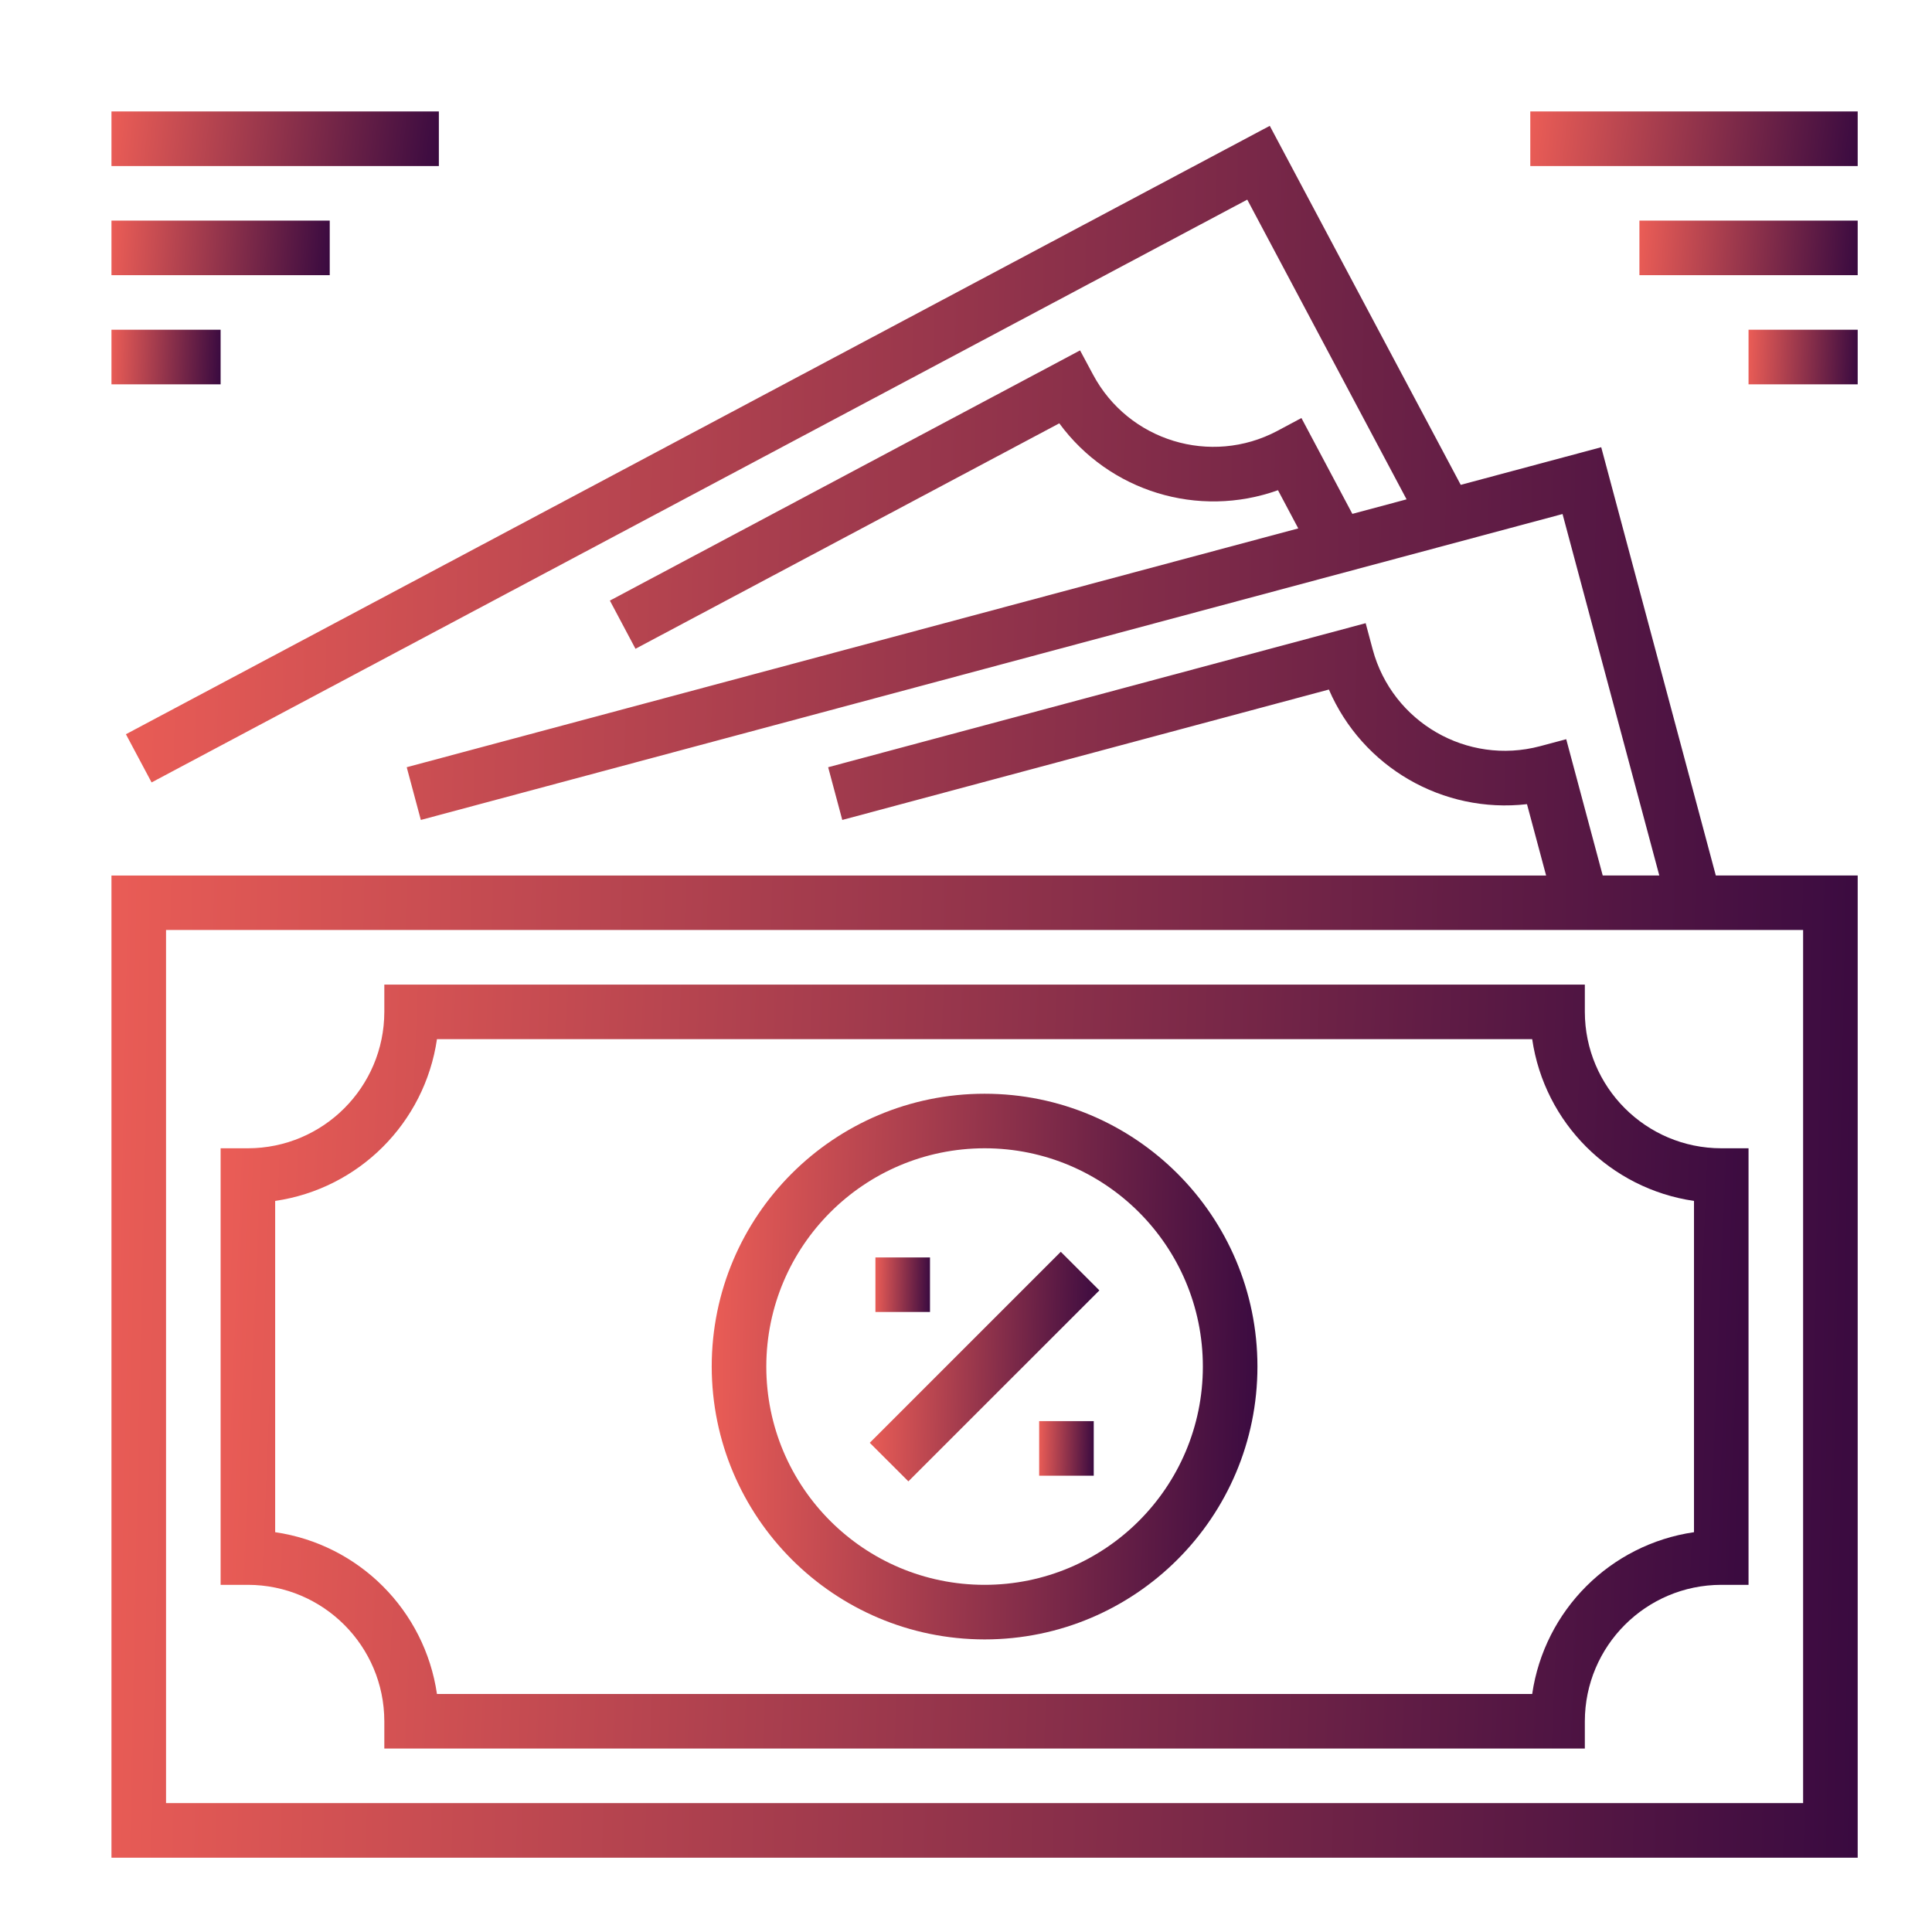 <svg width="52" height="52" viewBox="0 0 52 52" fill="none" xmlns="http://www.w3.org/2000/svg">
<g clip-path="url(#clip0)">
<path d="M23.41 38.833L28.551 33.692L29.59 34.731L24.449 39.871L23.41 38.833Z" fill="url(#paint0_linear)"/>
<path d="M23.562 33.844H25.031V35.312H23.562V33.844Z" fill="url(#paint1_linear)"/>
<path d="M27.969 38.25H29.438V39.719H27.969V38.25Z" fill="url(#paint2_linear)"/>
<path d="M26.5 44.125C30.556 44.125 33.844 40.837 33.844 36.781C33.844 32.725 30.556 29.438 26.5 29.438C22.444 29.438 19.156 32.725 19.156 36.781C19.161 40.835 22.446 44.121 26.5 44.125ZM26.5 30.906C29.745 30.906 32.375 33.536 32.375 36.781C32.375 40.026 29.745 42.656 26.5 42.656C23.255 42.656 20.625 40.026 20.625 36.781C20.629 33.538 23.257 30.91 26.5 30.906Z" fill="url(#paint3_linear)"/>
<path d="M10.344 46.328V47.062H42.656V46.328C42.659 44.301 44.301 42.659 46.328 42.656H47.062V30.906H46.328C44.301 30.904 42.659 29.261 42.656 27.234V26.5H10.344V27.234C10.341 29.261 8.699 30.904 6.672 30.906H5.938V42.656H6.672C8.699 42.659 10.341 44.301 10.344 46.328ZM7.406 32.323C9.661 31.994 11.431 30.223 11.761 27.969H41.239C41.569 30.223 43.339 31.994 45.594 32.323V41.239C43.339 41.569 41.569 43.339 41.239 45.594H11.761C11.431 43.339 9.661 41.569 7.406 41.239V32.323Z" fill="url(#paint4_linear)"/>
<path d="M43.097 12.037L39.316 13.05L34.176 3.387L3.389 19.762L4.08 21.059L33.57 5.373L37.858 13.44L36.399 13.831L35.028 11.251L34.379 11.598C32.59 12.547 30.37 11.868 29.418 10.08L29.07 9.431L16.415 16.165L17.104 17.462L28.511 11.394C29.858 13.23 32.253 13.962 34.397 13.194L34.943 14.222L10.947 20.65L11.327 22.069L42.056 13.835L44.66 23.563H43.137L42.155 19.896L41.447 20.085C39.487 20.603 37.476 19.44 36.947 17.483L36.757 16.773L22.29 20.65L22.67 22.069L35.767 18.559C36.669 20.651 38.836 21.904 41.099 21.644L41.614 23.565H3V50H50V23.563H46.181L43.097 12.037ZM48.531 48.531H4.469V25.031H48.531V48.531Z" fill="url(#paint5_linear)"/>
<path d="M41.188 3H50V4.469H41.188V3Z" fill="url(#paint6_linear)"/>
<path d="M44.125 5.938H50V7.406H44.125V5.938Z" fill="url(#paint7_linear)"/>
<path d="M47.062 8.875H50V10.344H47.062V8.875Z" fill="url(#paint8_linear)"/>
<path d="M3 3H11.812V4.469H3V3Z" fill="url(#paint9_linear)"/>
<path d="M3 5.938H8.875V7.406H3V5.938Z" fill="url(#paint10_linear)"/>
<path d="M3 8.875H5.938V10.344H3V8.875Z" fill="url(#paint11_linear)"/>
</g>
<defs>
<linearGradient id="paint0_linear" x1="23.41" y1="33.731" x2="29.713" y2="33.859" gradientUnits="userSpaceOnUse">
<stop stop-color="#EB5D56"/>
<stop offset="1" stop-color="#390A40"/>
</linearGradient>
<linearGradient id="paint1_linear" x1="23.562" y1="33.853" x2="25.061" y2="33.883" gradientUnits="userSpaceOnUse">
<stop stop-color="#EB5D56"/>
<stop offset="1" stop-color="#390A40"/>
</linearGradient>
<linearGradient id="paint2_linear" x1="27.969" y1="38.259" x2="29.467" y2="38.29" gradientUnits="userSpaceOnUse">
<stop stop-color="#EB5D56"/>
<stop offset="1" stop-color="#390A40"/>
</linearGradient>
<linearGradient id="paint3_linear" x1="19.156" y1="29.528" x2="34.137" y2="29.834" gradientUnits="userSpaceOnUse">
<stop stop-color="#EB5D56"/>
<stop offset="1" stop-color="#390A40"/>
</linearGradient>
<linearGradient id="paint4_linear" x1="5.938" y1="26.627" x2="47.832" y2="28.337" gradientUnits="userSpaceOnUse">
<stop stop-color="#EB5D56"/>
<stop offset="1" stop-color="#390A40"/>
</linearGradient>
<linearGradient id="paint5_linear" x1="3" y1="3.675" x2="50.939" y2="4.661" gradientUnits="userSpaceOnUse">
<stop stop-color="#EB5D56"/>
<stop offset="1" stop-color="#390A40"/>
</linearGradient>
<linearGradient id="paint6_linear" x1="41.188" y1="3.009" x2="50.047" y2="4.094" gradientUnits="userSpaceOnUse">
<stop stop-color="#EB5D56"/>
<stop offset="1" stop-color="#390A40"/>
</linearGradient>
<linearGradient id="paint7_linear" x1="44.125" y1="5.947" x2="50.08" y2="6.433" gradientUnits="userSpaceOnUse">
<stop stop-color="#EB5D56"/>
<stop offset="1" stop-color="#390A40"/>
</linearGradient>
<linearGradient id="paint8_linear" x1="47.062" y1="8.884" x2="50.055" y2="9.006" gradientUnits="userSpaceOnUse">
<stop stop-color="#EB5D56"/>
<stop offset="1" stop-color="#390A40"/>
</linearGradient>
<linearGradient id="paint9_linear" x1="3" y1="3.009" x2="11.86" y2="4.094" gradientUnits="userSpaceOnUse">
<stop stop-color="#EB5D56"/>
<stop offset="1" stop-color="#390A40"/>
</linearGradient>
<linearGradient id="paint10_linear" x1="3" y1="5.947" x2="8.955" y2="6.433" gradientUnits="userSpaceOnUse">
<stop stop-color="#EB5D56"/>
<stop offset="1" stop-color="#390A40"/>
</linearGradient>
<linearGradient id="paint11_linear" x1="3" y1="8.884" x2="5.992" y2="9.006" gradientUnits="userSpaceOnUse">
<stop stop-color="#EB5D56"/>
<stop offset="1" stop-color="#390A40"/>
</linearGradient>
<clipPath id="clip0">
<rect width="47" height="47" fill="white" transform="translate(3 3)"/>
</clipPath>
</defs>
</svg>
